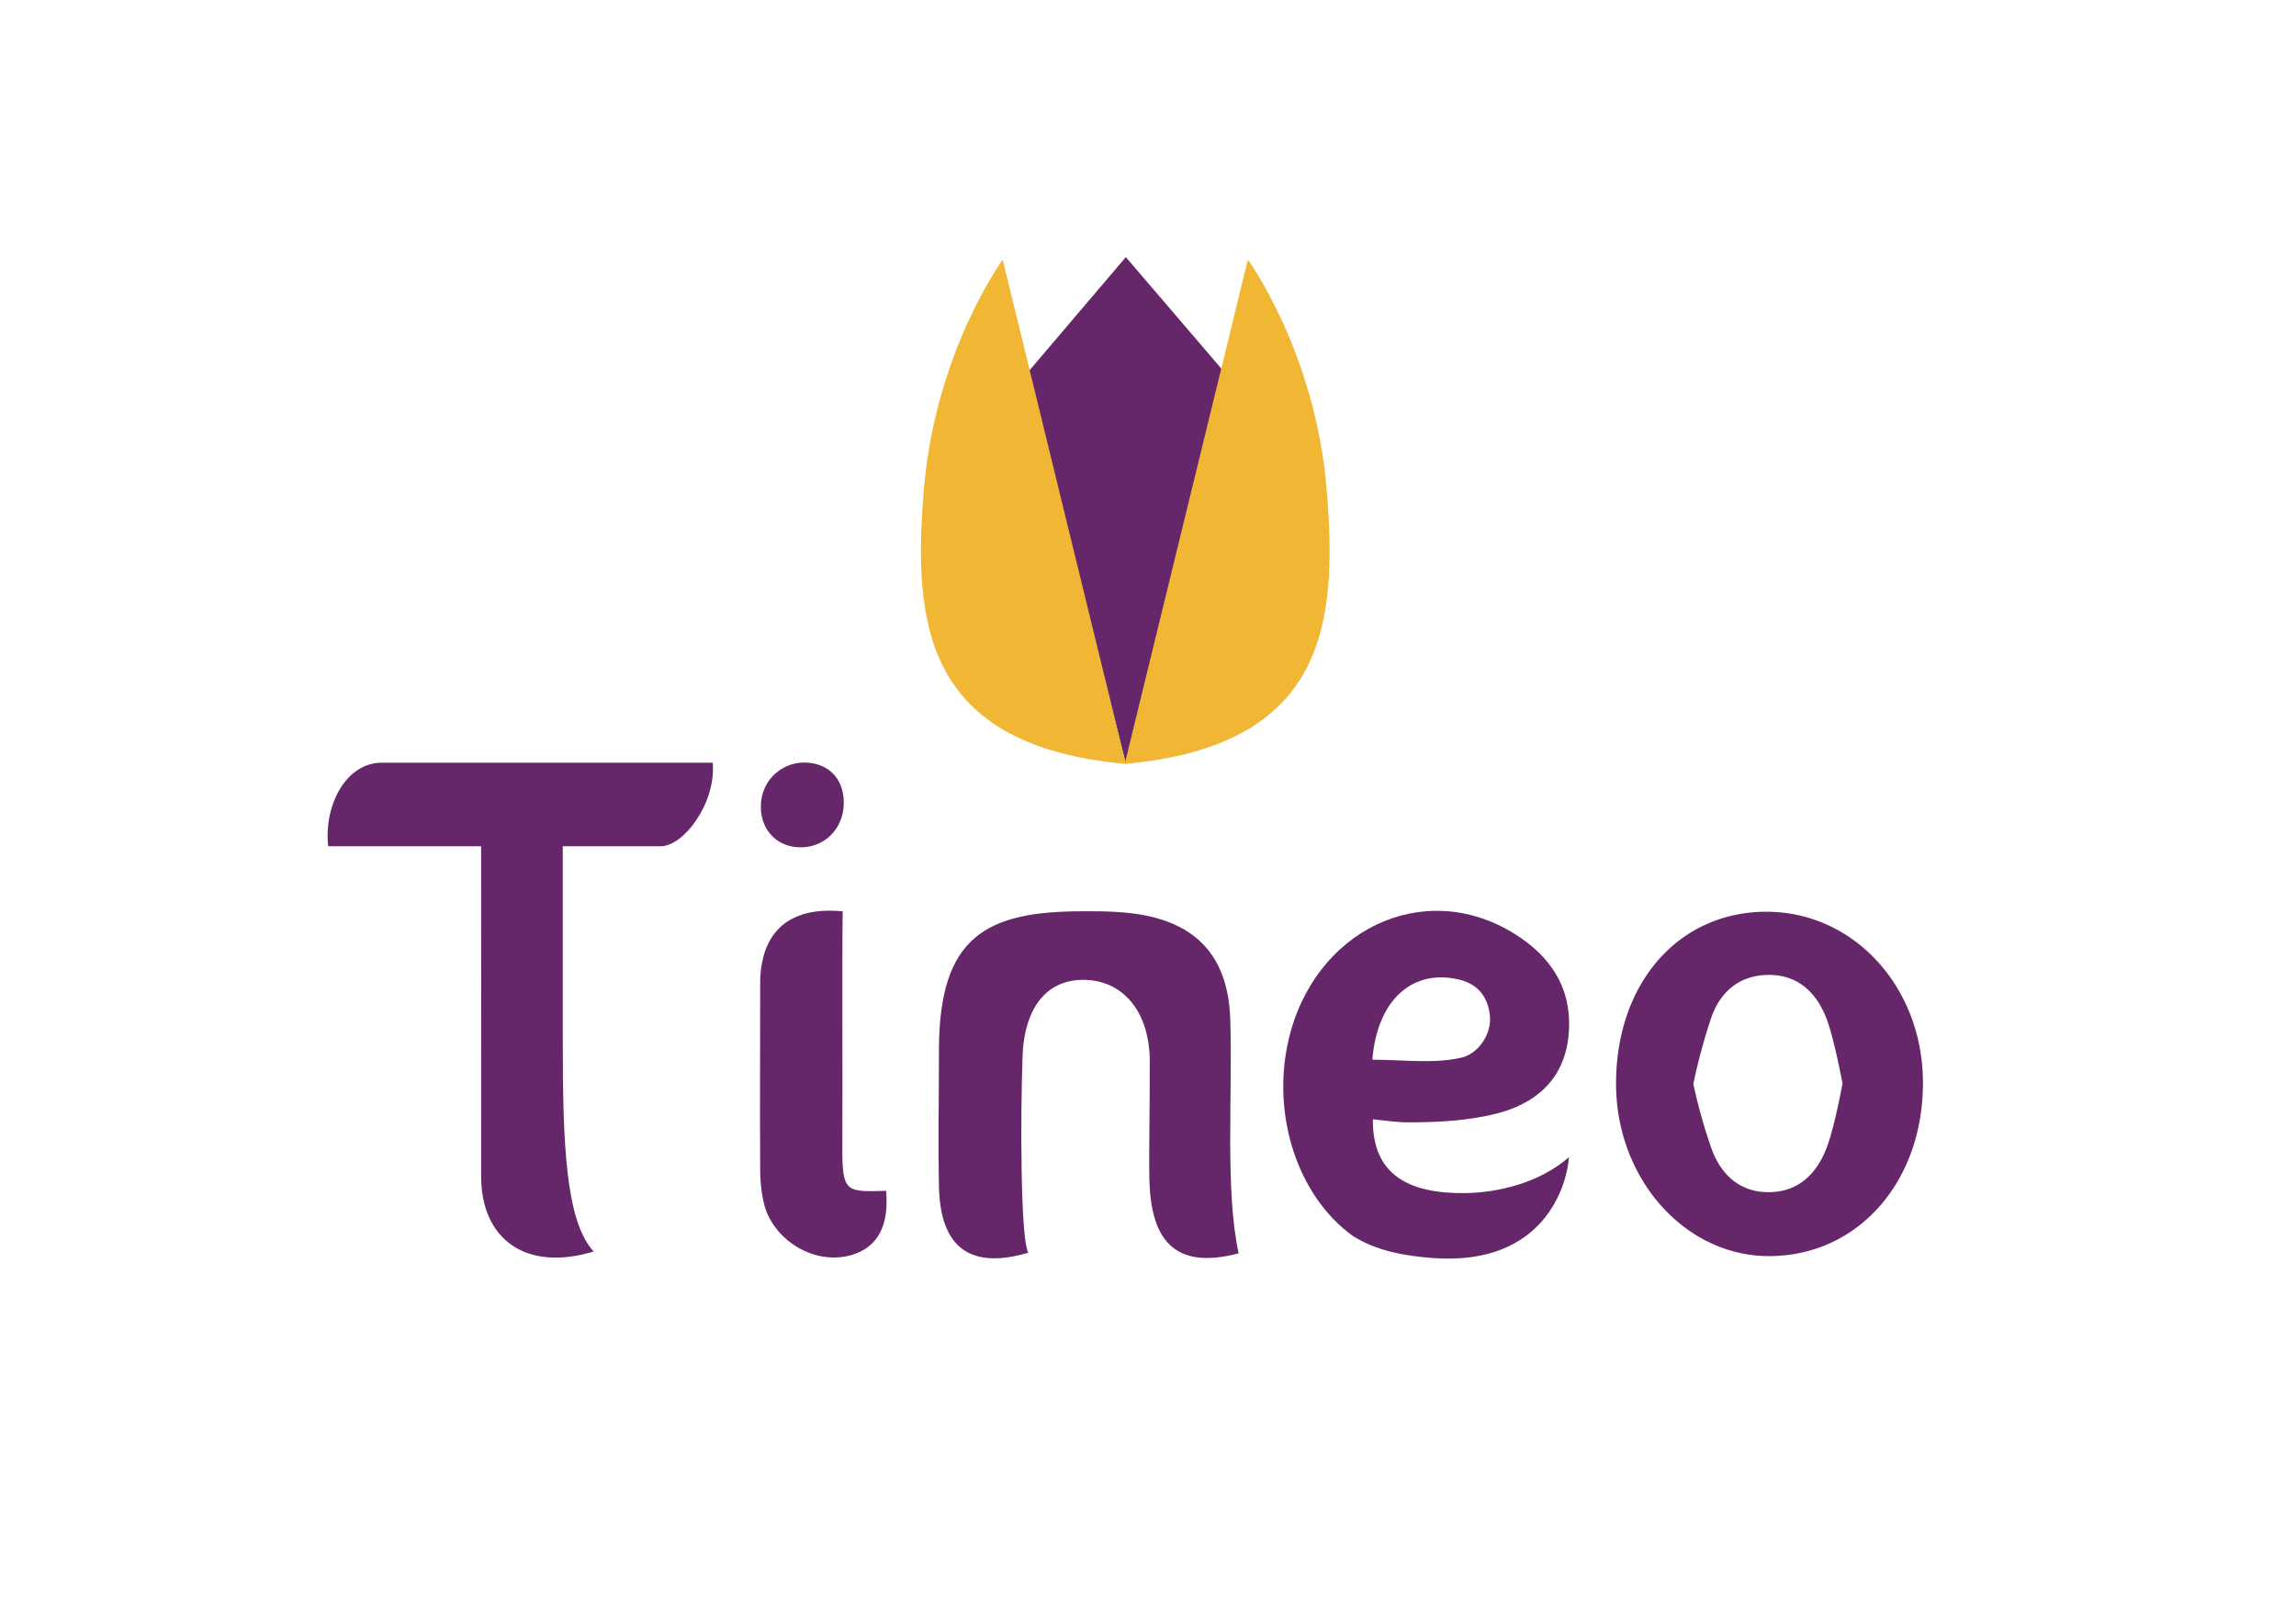 <svg id="Capa_1" data-name="Capa 1" xmlns="http://www.w3.org/2000/svg" viewBox="0 0 841.89 595.28"><defs><style>.cls-1{fill:#66276a;}.cls-2{fill:#f1b634;}</style></defs><title>WEB</title><path class="cls-1" d="M217.67,458.82c-24.85,7.53-41.3-4.44-41.25-27.76.06-36.22,0-115.58,0-120.82H120.34c-1.64-14.89,6.44-30.63,19.69-30.63H261.36c1.22,15-10.78,30.63-19,30.63h-36c0,25.86,0,46.05,0,70.92C206.34,418.65,207.3,447.55,217.67,458.82Z"/><path class="cls-1" d="M647.34,334.26c32.15-.21,57.66,27.4,57.76,62.52.1,36.49-23.79,63.58-56.22,63.73-30.86.14-56.17-28.15-56.31-62.91C592.43,360.78,615.18,334.47,647.34,334.26Zm-26.43,63.12a197.77,197.77,0,0,0,6.4,23c3.58,10.53,11,17.08,22.14,16.67,10.72-.39,17.27-7.48,20.74-17.34,2.75-7.82,5.41-22.48,5.41-22.48s-3-16.29-5.87-23.81c-3.91-10.08-11-16.21-21.58-16s-17.8,6.4-21,16.67A213,213,0,0,0,620.91,397.38Z"/><path class="cls-1" d="M503.4,410.36c-.22,20.3,13.09,27.28,33.77,27.05,11.71-.13,27.19-3.57,38.12-13.18-.61,9.61-8.57,39.92-49.68,37-10.44-.73-21.29-2.71-29.81-8.28-19.86-14.52-29.52-43.71-23.48-71,9.08-40.93,49.58-60.37,82.92-39.66,13.44,8.35,21.63,20.3,19.88,37.6-1.66,16.47-12.86,24.95-26.33,28.36-10,2.54-20.67,3.17-31.09,3.22C512.27,411.58,508.22,410.81,503.4,410.36Zm-.2-21.85c11.35,0,22.33,1.56,32.54-.73,6.52-1.47,11.31-8.89,10.56-15.57-.94-8.38-6-11.91-11.72-13.19C518.24,355.35,505.05,366.11,503.2,388.51Z"/><path class="cls-1" d="M454.19,459.49c-24.11,6.38-32.31-5.55-32.75-27.43-.2-10.08.21-25.44.14-44.56-.7-17.88-10.61-27.86-23.54-28.26-13.53-.43-22.37,9.29-23.08,27.88-.79,20.69-.85,67.34,2.11,72.14-23.7,7-32.38-4.5-32.78-24.28-.31-15.84,0-33.7,0-49.89,0-41.79,17.33-51,52.68-51,17.19,0,52.9-1.05,54.14,39.65C452,401.35,449.15,436.6,454.19,459.49Z"/><path class="cls-1" d="M309,334.11c-.28,14.07,0,61.48-.14,85.9-.1,17.46,1.37,16.94,16.06,16.56,1.08,12.8-3,20.54-12.43,23.46-12.15,3.76-26.63-3.47-31.55-16.13-1.44-3.69-2.17-10.23-2.19-14.18-.16-24.46,0-46,0-71C279.62,340.41,290.61,332.32,309,334.11Z"/><path class="cls-1" d="M309.38,294.82c-.26,9.4-7.43,16.22-16.62,15.8-8.48-.4-14.24-7.06-13.73-15.86a15.89,15.89,0,0,1,16.17-15.19C304,279.75,309.63,285.79,309.38,294.82Z"/><polygon class="cls-1" points="412.82 94.26 377.03 136.31 412.82 280.06 448.31 135.69 412.82 94.26"/><path class="cls-2" d="M412.82,280.06,367.67,95.21s-24.74,33.81-28.9,84.24C334.76,227.92,338.37,273.39,412.82,280.06Z"/><path class="cls-2" d="M412.41,280.06,457.56,95.21s24.73,33.81,28.9,84.24C490.46,227.92,486.85,273.39,412.41,280.06Z"/></svg>